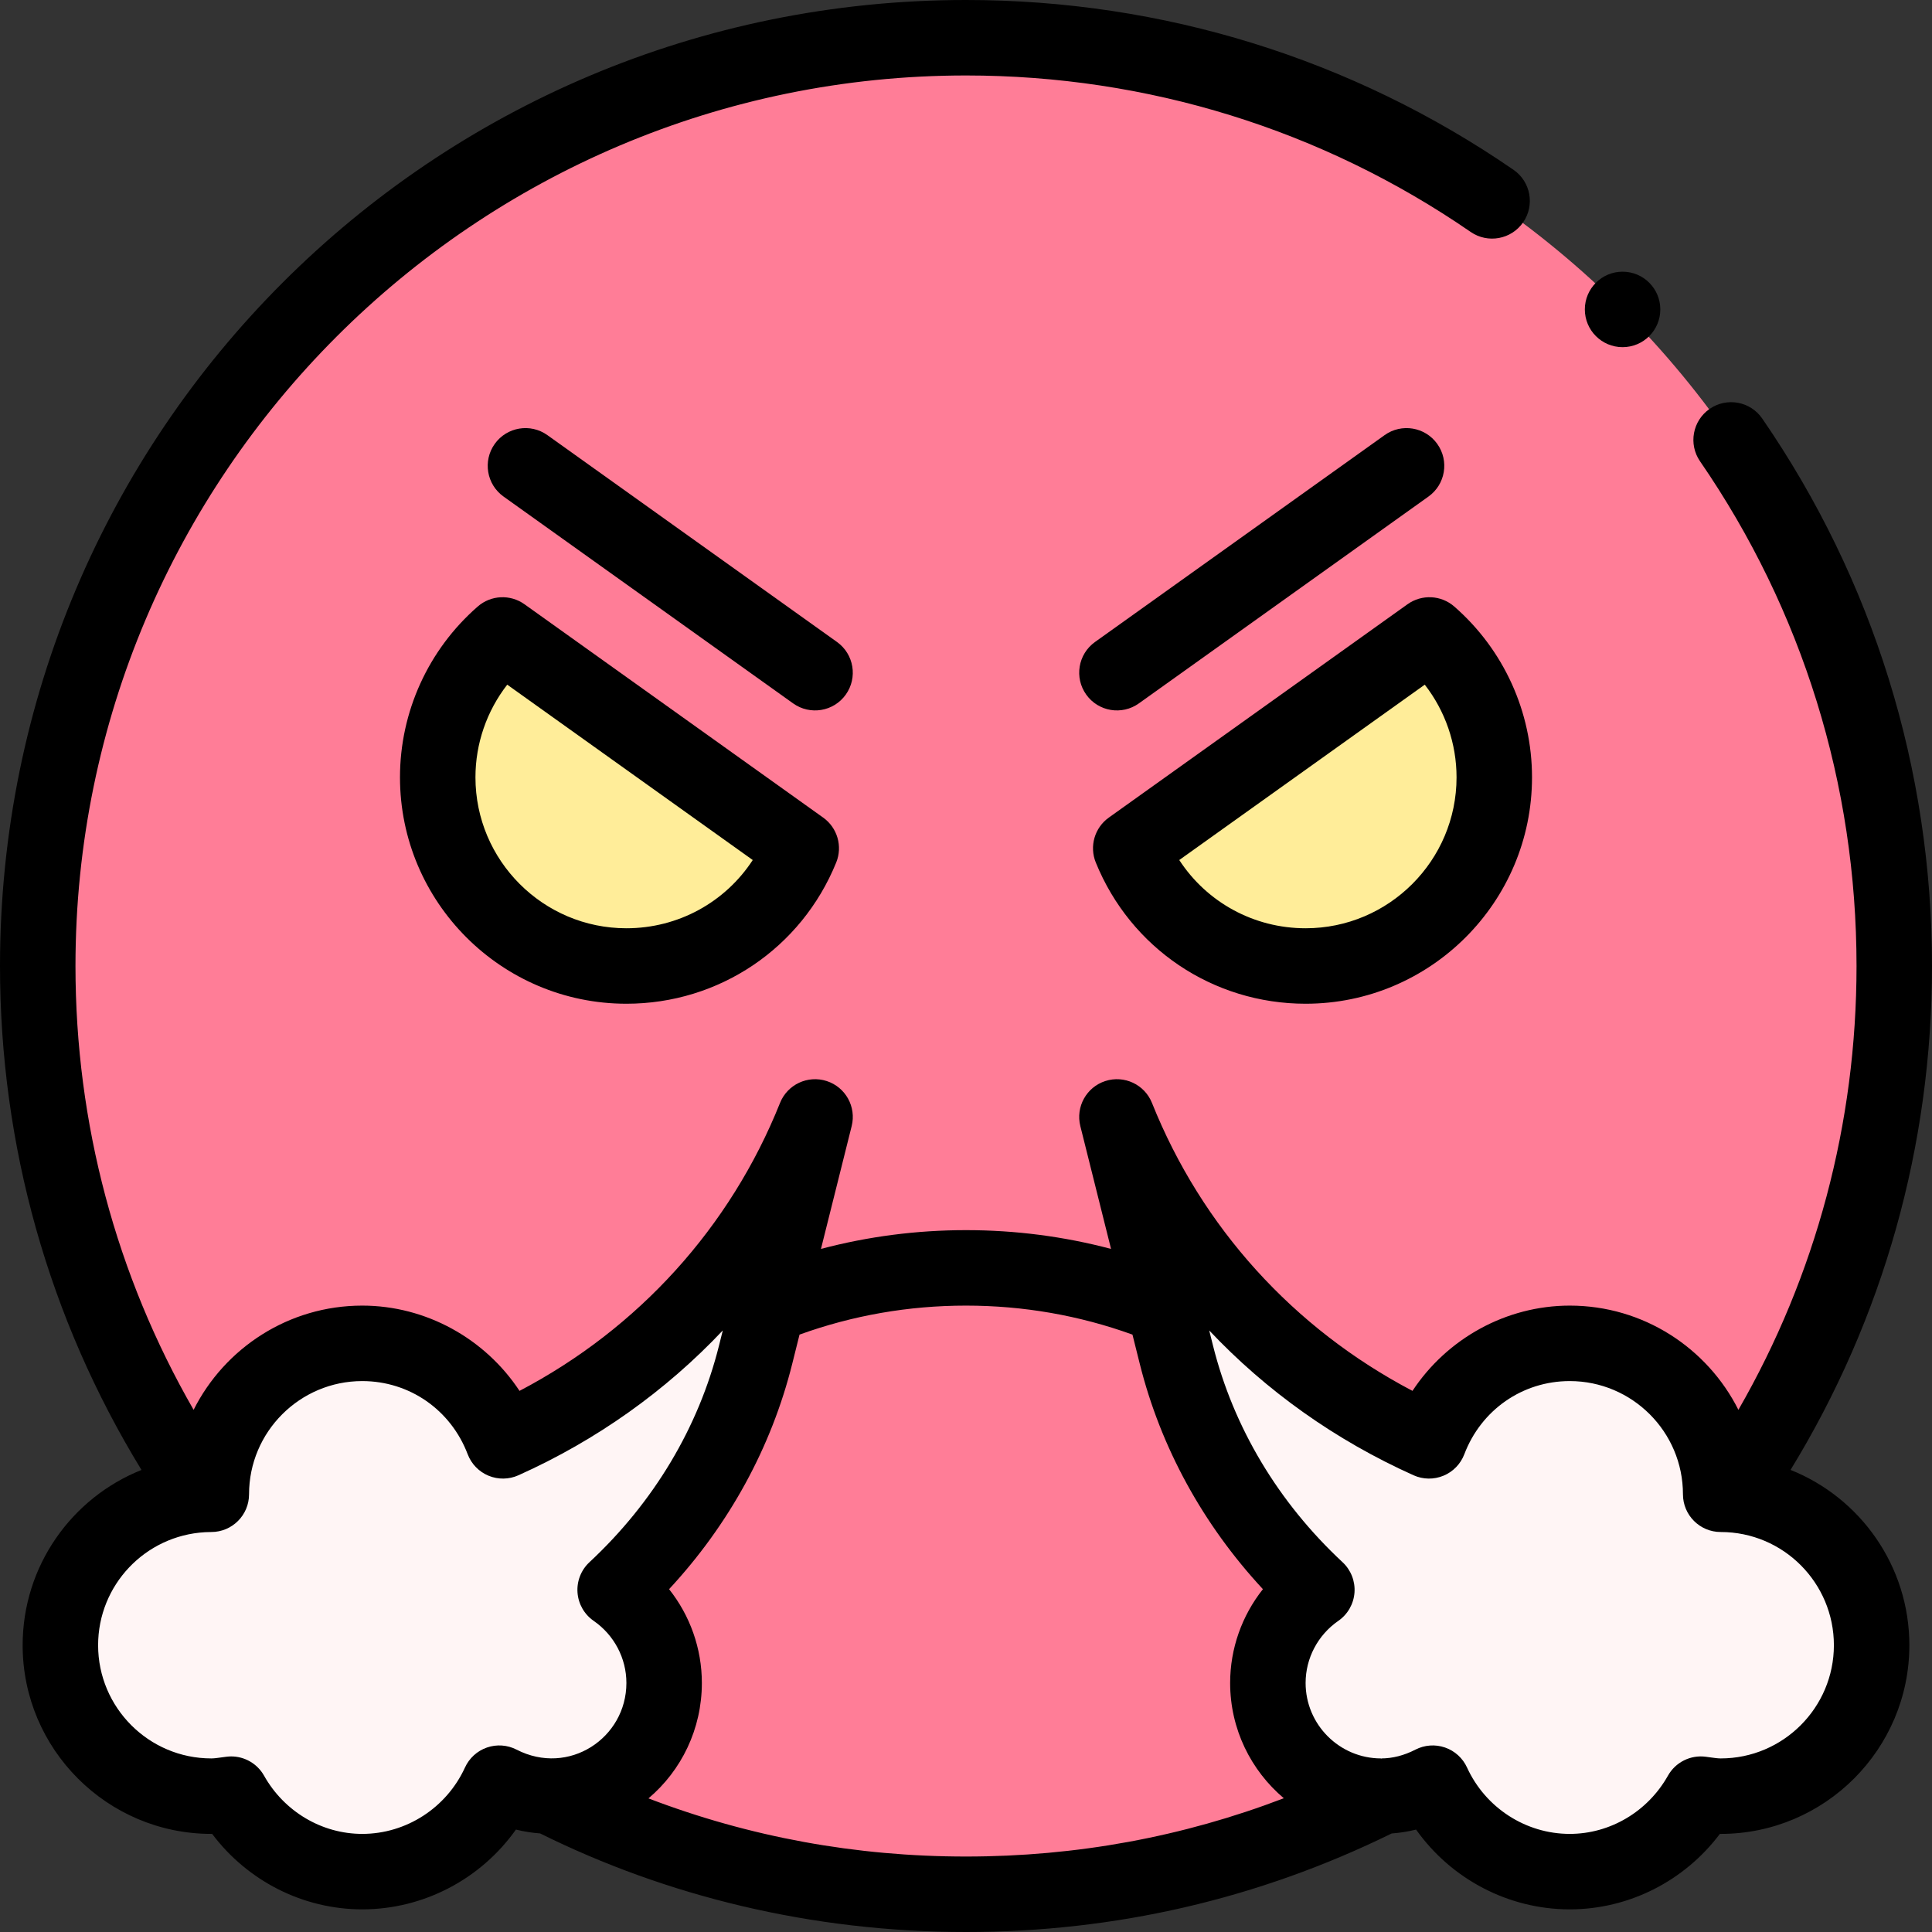 <svg id="Capa_1" enable-background="new 0 0 512 512" height="512" viewBox="0 0 512 512" width="512" xmlns="http://www.w3.org/2000/svg"><rect x="0" y="0" width="512" height="512" fill="#333333" stroke="none"/><g><g><path d="m502 256c0-135.98-110.04-246-246-246-135.98 0-246 110.04-246 246 0 52.07 16.14 100.33 43.68 140.07l94.69 81.23c32.5 15.83 69.02 24.7 107.63 24.7 39.57 0 76.95-9.32 110.06-25.89v-.11c-.02 0-.04 0-.06 0l92.32-79.93c27.55-39.74 43.68-88.01 43.68-140.07z" fill="#ff7d97"/><path d="m458.32 396.07c21.01 1.2 37.68 18.62 37.68 39.93 0 22.09-17.91 40-40 40-1.8 0-3.52-.3-5.26-.53-6.85 12.19-19.76 20.53-34.74 20.53-16.17 0-30.01-9.64-36.32-23.44-4.1 2.11-8.68 3.43-13.62 3.44-.02 0-.04 0-.06 0-16.57 0-30-13.43-30-30 0-10.24 5.15-19.26 12.98-24.68-17.66-16.44-31.06-37.63-37.23-62.33-19.474-77.884-15.077-60.298-15.75-62.99 15.65 39.11 45.8 69.28 82.71 85.84 5.73-15.08 20.2-25.84 37.29-25.84 22.09 0 40 17.91 40 40 .78 0 1.55.02 2.32.07z" fill="#fff5f5"/><path d="m378.82 168.27c10.52 9.17 17.18 22.67 17.18 37.73 0 27.61-22.39 50-50 50-20.96 0-38.91-12.9-46.34-31.19z" fill="#ffed99"/><path d="m216 296c-.673 2.692 3.724-14.894-15.75 62.99-6.17 24.7-19.57 45.89-37.23 62.33 7.83 5.42 12.98 14.44 12.98 24.68 0 15.53-11.8 28.31-26.93 29.85-1.01.1-2.03.15-3.07.15-4.96 0-9.56-1.32-13.68-3.44-6.31 13.8-20.15 23.44-36.32 23.44-14.98 0-27.89-8.34-34.74-20.53-1.74.23-3.46.53-5.26.53-22.09 0-40-17.91-40-40 0-21.31 16.67-38.73 37.68-39.93.77-.05 1.54-.07 2.32-.07 0-22.09 17.91-40 40-40 17.09 0 31.56 10.76 37.29 25.84 36.91-16.56 67.06-46.73 82.71-85.84z" fill="#fff5f5"/><path d="m133.18 168.27 79.16 56.54c-7.43 18.29-25.38 31.19-46.34 31.19-27.61 0-50-22.39-50-50 0-15.06 6.66-28.56 17.18-37.73z" fill="#ffed99"/></g><g><path d="m138.992 160.132c-3.769-2.691-8.893-2.444-12.383.6-13.097 11.417-20.609 27.917-20.609 45.268 0 33.084 26.916 60 60 60 24.543 0 46.369-14.691 55.604-37.427 1.742-4.288.314-9.211-3.453-11.901zm27.008 85.868c-22.056 0-40-17.944-40-40 0-8.96 3.007-17.582 8.422-24.555l65.063 46.472c-7.29 11.182-19.749 18.083-33.485 18.083z"/><path d="m346 266c33.084 0 60-26.916 60-60 0-17.351-7.512-33.851-20.609-45.269-3.491-3.043-8.614-3.289-12.383-.6l-79.16 56.54c-3.767 2.69-5.195 7.613-3.453 11.901 9.236 22.737 31.062 37.428 55.605 37.428zm31.578-84.555c5.415 6.973 8.422 15.595 8.422 24.555 0 22.056-17.944 40-40 40-13.736 0-26.195-6.901-33.485-18.083z"/><path d="m224.137 184.082c3.21-4.494 2.169-10.74-2.325-13.95l-76.75-54.819c-4.494-3.209-10.74-2.17-13.949 2.325-3.21 4.494-2.169 10.74 2.325 13.95l76.75 54.819c4.484 3.202 10.732 2.181 13.949-2.325z"/><path d="m301.812 186.407 76.75-54.819c4.495-3.21 5.536-9.456 2.325-13.95s-9.457-5.535-13.949-2.325l-76.75 54.819c-4.495 3.21-5.536 9.456-2.325 13.95 3.22 4.508 9.468 5.526 13.949 2.325z"/><circle cx="430" cy="82" r="10"/><path d="m453.096 108.344c-4.549 3.132-5.698 9.358-2.565 13.907 27.129 39.403 41.469 85.653 41.469 133.749 0 41.696-10.776 81.973-31.305 117.622-8.226-16.363-25.166-27.622-44.695-27.622-16.89 0-32.555 8.76-41.677 22.596-31.515-16.532-55.842-43.332-69.039-76.311-1.954-4.884-7.357-7.421-12.361-5.8-5.005 1.618-7.9 6.837-6.625 11.94l8.139 32.55c-12.468-3.301-25.333-4.975-38.437-4.975s-25.969 1.674-38.437 4.976l8.139-32.55c1.275-5.104-1.62-10.322-6.625-11.94-5.003-1.618-10.407.916-12.361 5.8-13.197 32.979-37.524 59.778-69.039 76.311-9.122-13.837-24.787-22.597-41.677-22.597-19.527 0-36.466 11.259-44.693 27.62-20.53-35.659-31.307-75.936-31.307-117.62 0-130.131 105.869-236 236-236 48.094 0 94.344 14.34 133.749 41.47 4.547 3.131 10.775 1.982 13.908-2.565 3.132-4.549 1.983-10.775-2.566-13.907-42.757-29.438-92.928-44.998-145.091-44.998-141.586 0-256 114.387-256 256 0 47.547 12.921 93.417 37.497 133.55-18.517 7.381-31.497 25.482-31.497 46.45 0 27.57 22.43 50 50 50 .073 0 .145 0 .217-.001 9.384 12.478 24.097 20.001 39.783 20.001 16.299 0 31.454-8.066 40.725-21.144 2.107.525 4.258.859 6.411 1.021 33.346 16.541 71.801 26.123 112.864 26.123 39.624 0 77.562-8.798 112.807-26.113 2.174-.16 4.334-.497 6.468-1.029 9.271 13.076 24.426 21.142 40.725 21.142 15.686 0 30.399-7.523 39.783-20.001.072.001.144.001.217.001 27.57 0 50-22.43 50-50 0-20.981-12.996-39.091-31.487-46.461 24.569-40.118 37.487-85.984 37.487-133.539 0-52.164-15.56-102.336-44.997-145.091-3.131-4.55-9.358-5.696-13.907-2.565zm-324.048 354.766c-2.583.894-4.686 2.806-5.822 5.291-4.889 10.691-15.575 17.599-27.226 17.599-10.703 0-20.674-5.912-26.022-15.429-1.786-3.179-5.136-5.102-8.715-5.102-1.506 0-3.717.53-5.263.53-16.542 0-30-13.458-30-30 0-15.888 12.409-29.042 28.338-29.951.496-.032 1.04-.048 1.662-.048 5.523 0 10-4.478 10-10 0-16.542 13.458-30 30-30 12.498 0 23.466 7.611 27.942 19.392.979 2.574 2.975 4.632 5.519 5.686 2.544 1.055 5.41 1.012 7.923-.113 20.729-9.301 39.042-22.362 54.162-38.382l-.997 3.984c-5.422 21.707-17.297 41.567-34.342 57.435-2.216 2.063-3.378 5.02-3.16 8.04s1.793 5.778 4.283 7.502c5.43 3.758 8.671 9.91 8.671 16.457 0 14.609-15.289 24.774-29.104 17.668-2.43-1.252-5.267-1.454-7.849-.559zm42.802 13.48c8.707-7.357 14.15-18.357 14.15-30.59 0-9.125-3.131-17.857-8.686-24.851 15.899-17.13 27.107-37.593 32.637-59.731l1.933-7.733c14.108-5.096 28.922-7.685 44.116-7.685s30.008 2.589 44.116 7.685l1.933 7.729c5.531 22.143 16.739 42.604 32.638 59.735-5.556 6.994-8.687 15.726-8.687 24.851 0 12.242 5.534 23.211 14.225 30.554-26.758 10.245-54.989 15.446-84.225 15.446-29.193 0-57.409-5.181-84.15-15.41zm314.15-40.59c0 16.542-13.458 30-30 30-.763 0-1.749-.139-2.89-.298l-1.056-.146c-4.055-.54-8.028 1.447-10.031 5.015-5.349 9.517-15.32 15.429-26.023 15.429-11.651 0-22.337-6.908-27.226-17.599-1.136-2.485-3.24-4.397-5.823-5.291-2.624-.909-5.456-.673-7.848.558-2.994 1.542-6.043 2.326-9.063 2.332v.119c-.013 0-.027 0-.04 0v-.119c-11.028 0-20-8.972-20-20 0-6.547 3.242-12.699 8.671-16.457 2.49-1.724 4.064-4.482 4.283-7.502.218-3.021-.944-5.977-3.16-8.04-17.045-15.867-28.92-35.728-34.343-57.438l-.997-3.98c15.12 16.02 33.433 29.081 54.162 38.382 2.512 1.128 5.378 1.168 7.923.113 2.544-1.054 4.54-3.111 5.519-5.686 4.476-11.781 15.444-19.392 27.942-19.392 16.542 0 30 13.458 30 30 0 5.522 4.477 10 10 10 16.641 0 30 13.508 30 30z"/></g></g></svg>
